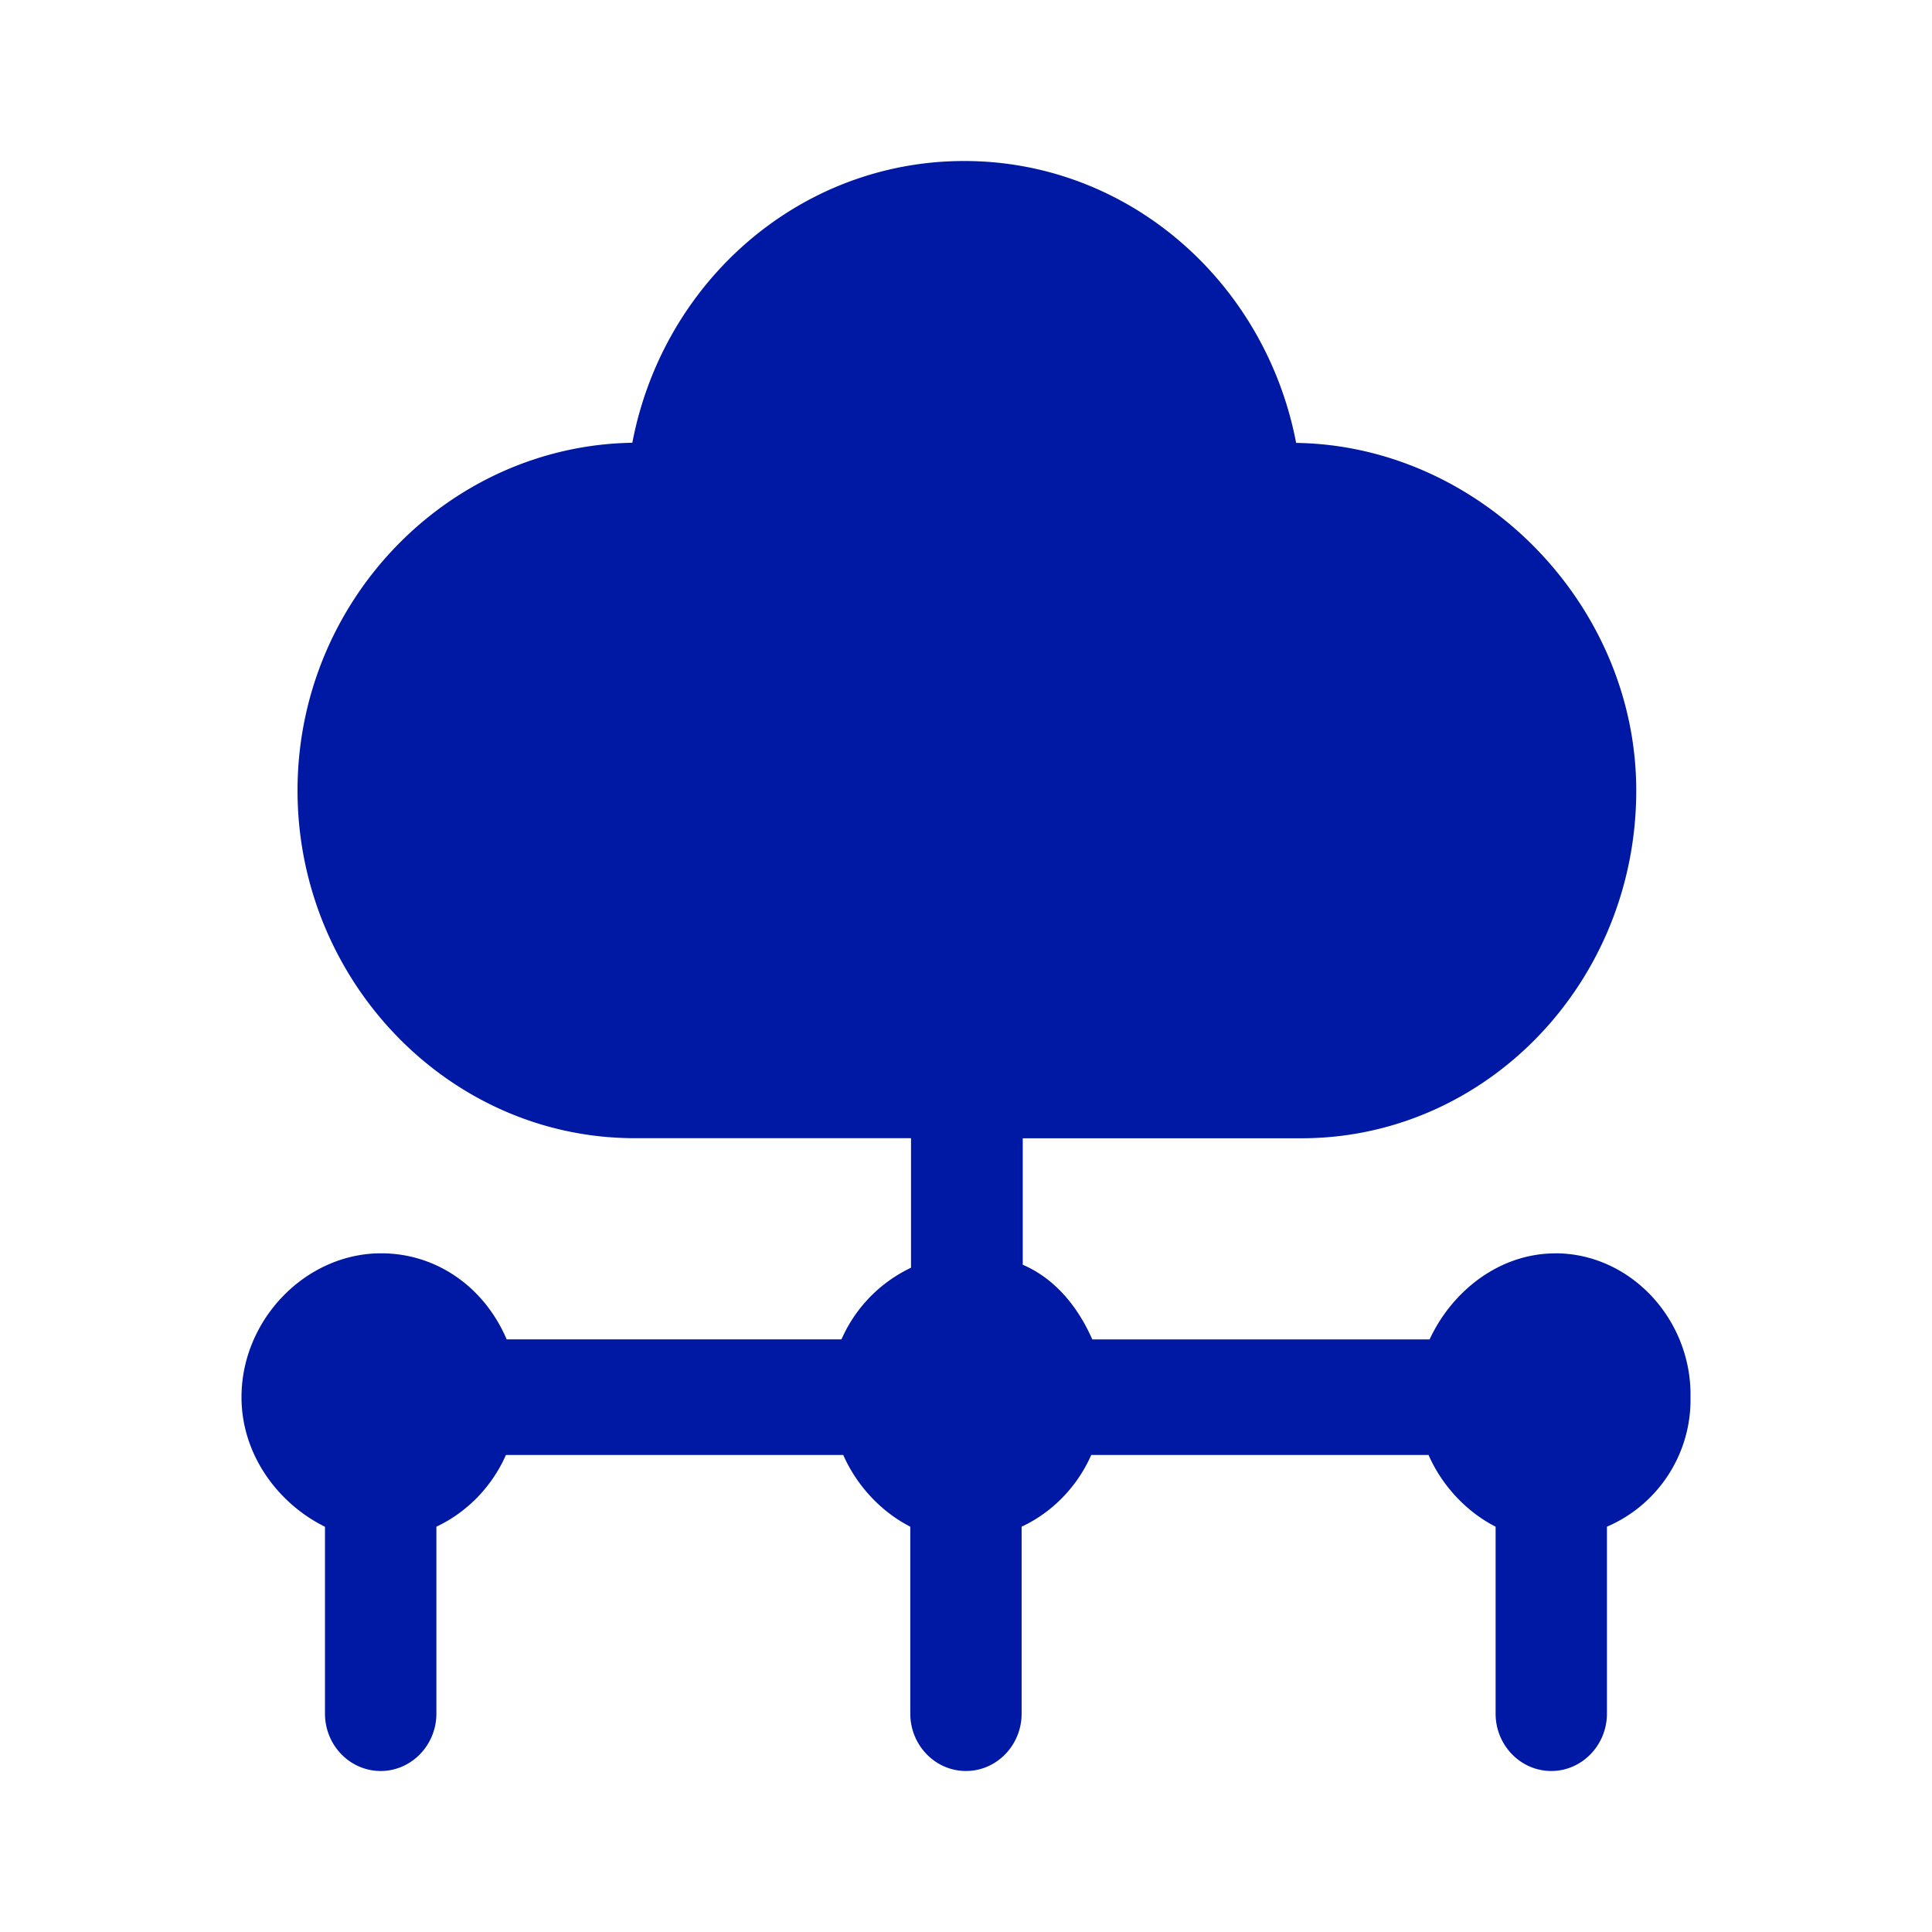 <svg width="24" height="24" xmlns="http://www.w3.org/2000/svg"><path d="M19.32 15.57c-.692 0-1.282.466-1.561 1.069h-4.19c-.173-.393-.452-.75-.864-.928V14.14h3.462c2.288 0 4.159-1.929 4.159-4.32 0-2.32-1.942-4.286-4.225-4.318C15.719 3.504 14.02 2 11.978 2 9.934 2 8.236 3.5 7.855 5.5c-2.288.037-4.159 1.966-4.159 4.32s1.871 4.319 4.19 4.319h3.431v1.609a1.774 1.774 0 0 0-.864.89H6.294c-.275-.643-.864-1.069-1.56-1.069-.936 0-1.734.823-1.734 1.787 0 .713.452 1.321 1.037 1.61v2.321c0 .393.31.713.692.713.381 0 .692-.32.692-.713v-2.322c.38-.178.691-.498.864-.891h4.19c.173.393.483.713.833.891v2.322c0 .393.31.713.692.713.381 0 .691-.32.691-.713v-2.322c.382-.178.692-.498.865-.891h4.19c.172.393.483.713.833.891v2.322c0 .393.31.713.692.713.38 0 .691-.32.691-.713v-2.322A1.715 1.715 0 0 0 21 17.356c.017-.964-.745-1.787-1.68-1.787Z" fill="#0019A5" fill-rule="nonzero"/></svg>